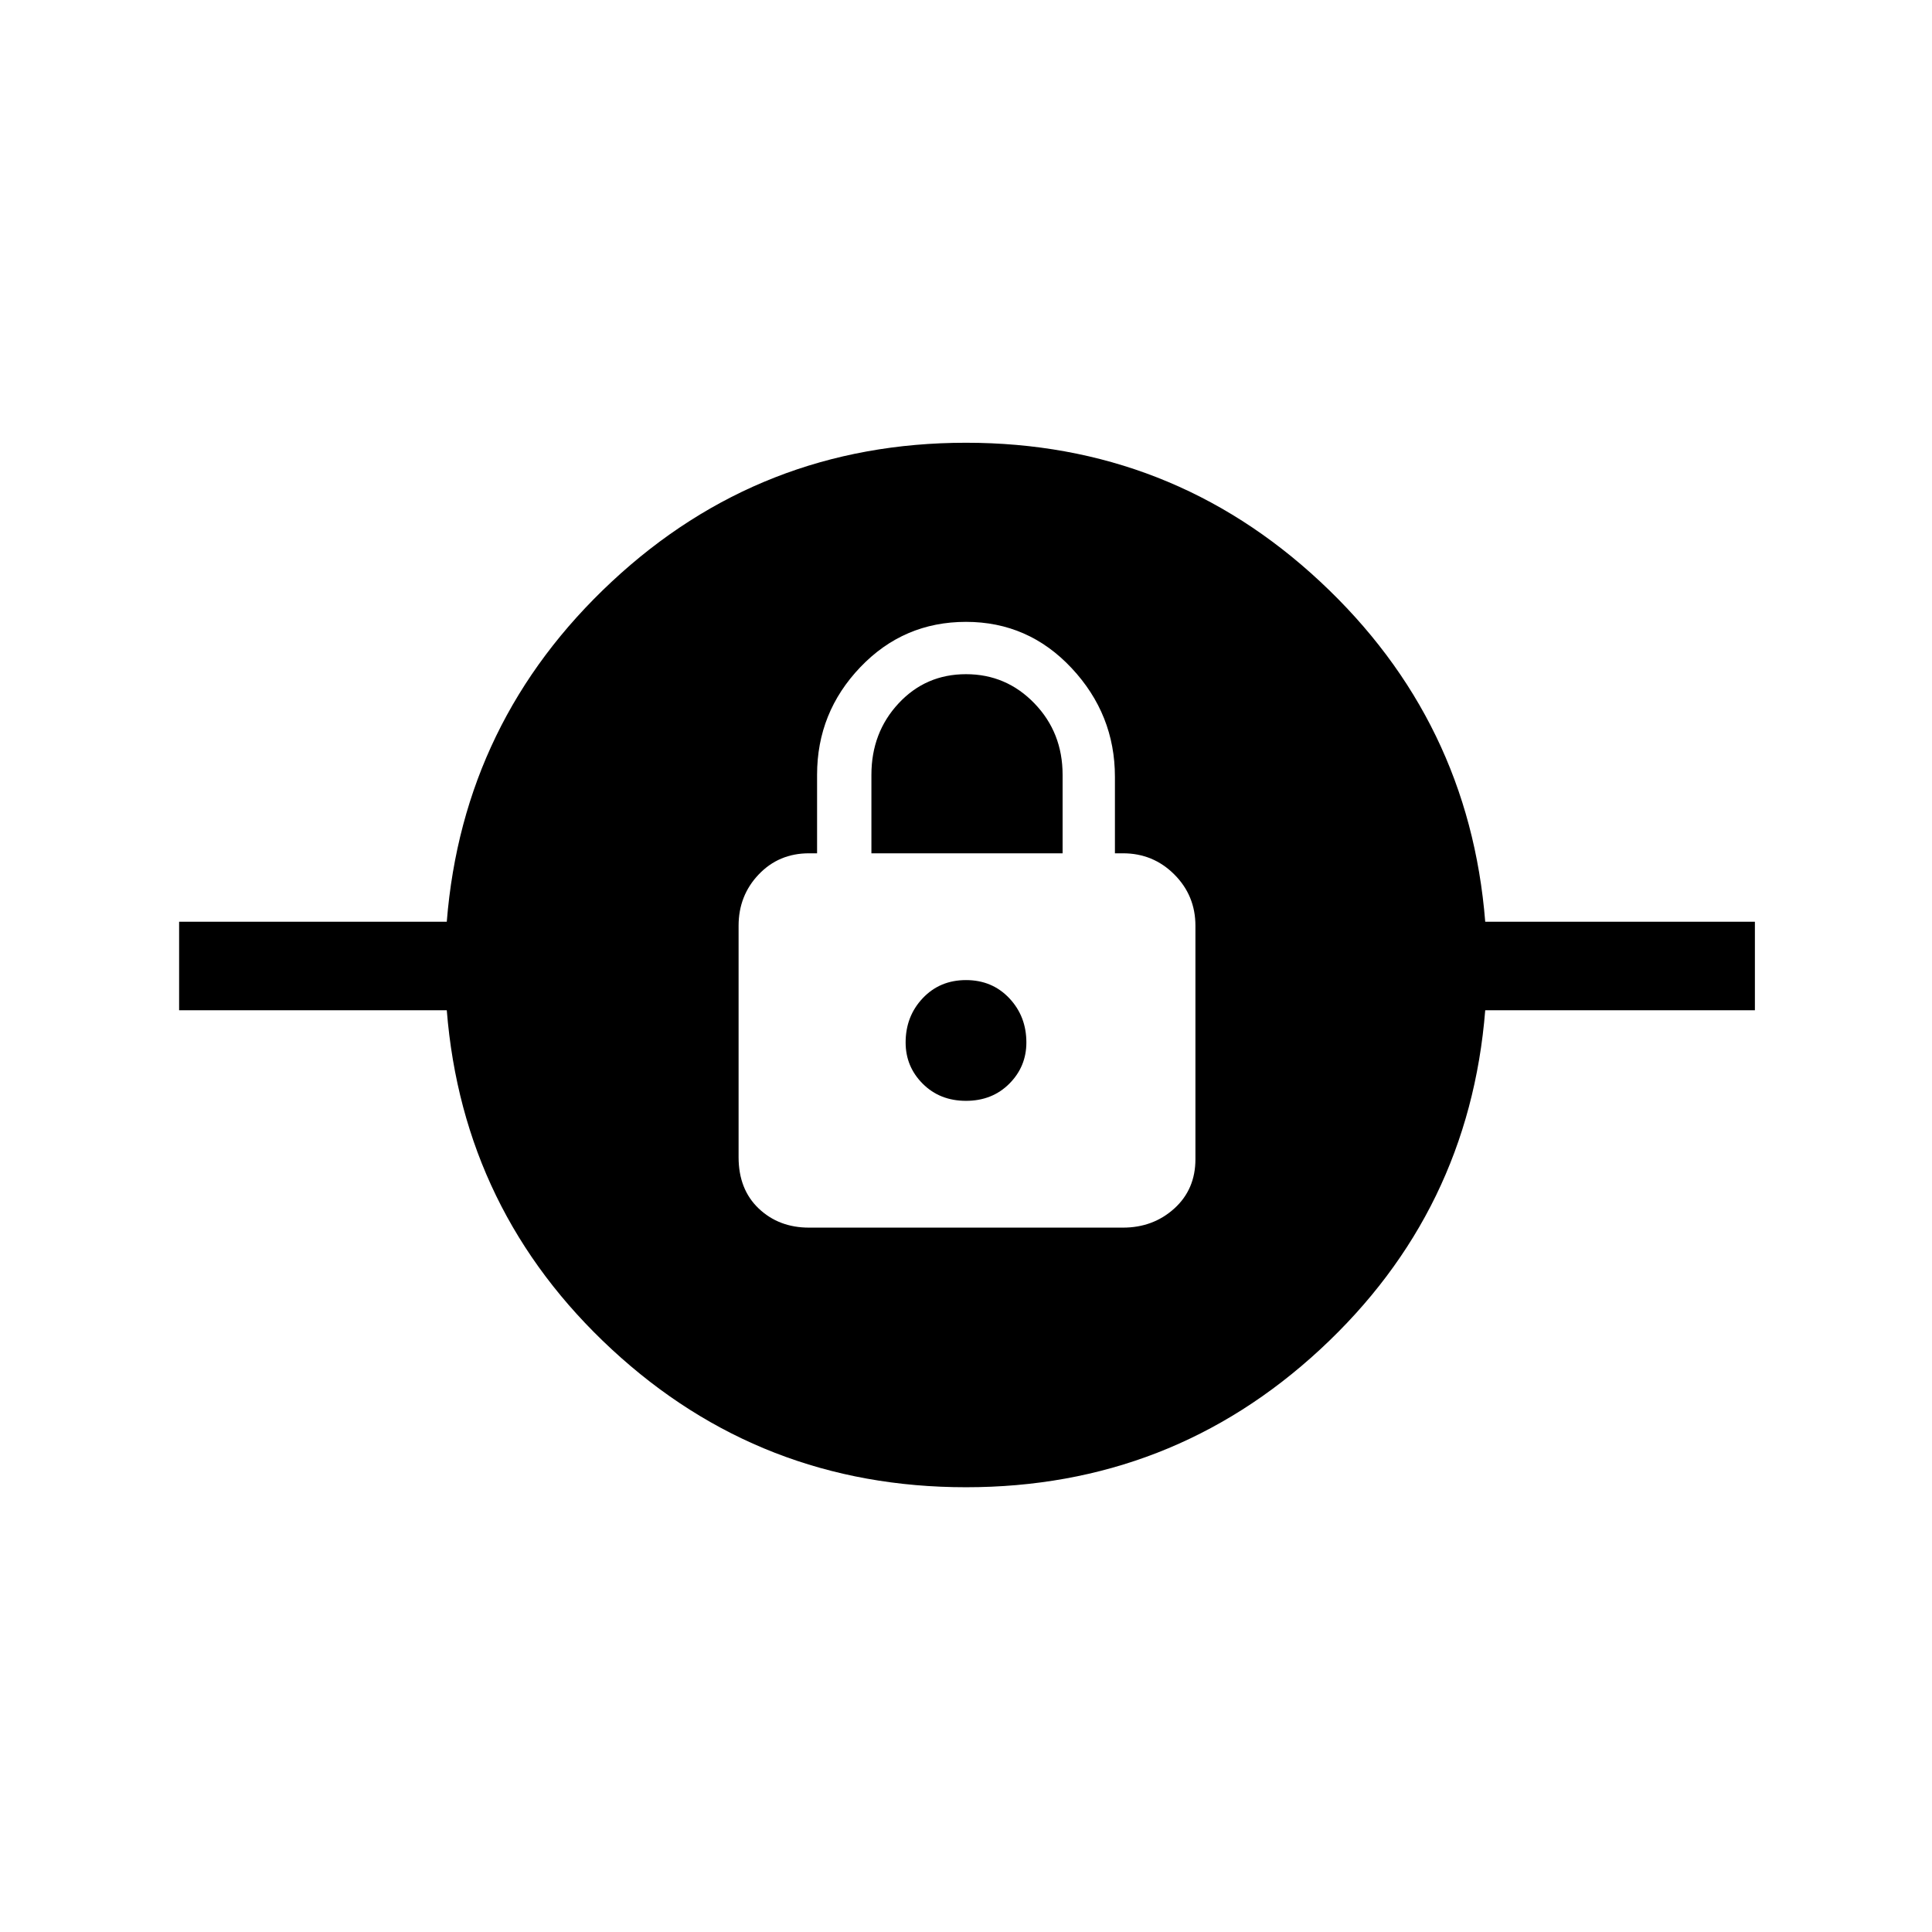 <svg xmlns="http://www.w3.org/2000/svg" height="48" width="48"><path d="M24 36.95q-5.1 0-8.8-3.425-3.7-3.425-4.1-8.425H4.45v-2.2h6.65q.4-5 4.1-8.45Q18.9 11 24 11q5.1 0 8.8 3.45 3.7 3.45 4.1 8.45h6.7v2.2h-6.7q-.4 5-4.1 8.425-3.7 3.425-8.8 3.425Zm-3.9-6.45h7.8q.75 0 1.275-.475.525-.475.525-1.225V23q0-.75-.525-1.275-.525-.525-1.275-.525h-.2v-1.9q0-1.55-1.075-2.7Q25.55 15.45 24 15.45t-2.625 1.125Q20.3 17.7 20.3 19.25v1.95h-.2q-.75 0-1.25.525T18.35 23v5.75q0 .8.5 1.275.5.475 1.25.475Zm3.9-3.15q-.65 0-1.075-.425Q22.5 26.5 22.5 25.9q0-.65.425-1.1.425-.45 1.075-.45.65 0 1.075.45.425.45.425 1.1 0 .6-.425 1.025-.425.425-1.075.425Zm-2.35-6.15v-1.95q0-1.05.675-1.775Q23 16.75 24 16.75t1.7.725q.7.725.7 1.775v1.95Z"/></svg>